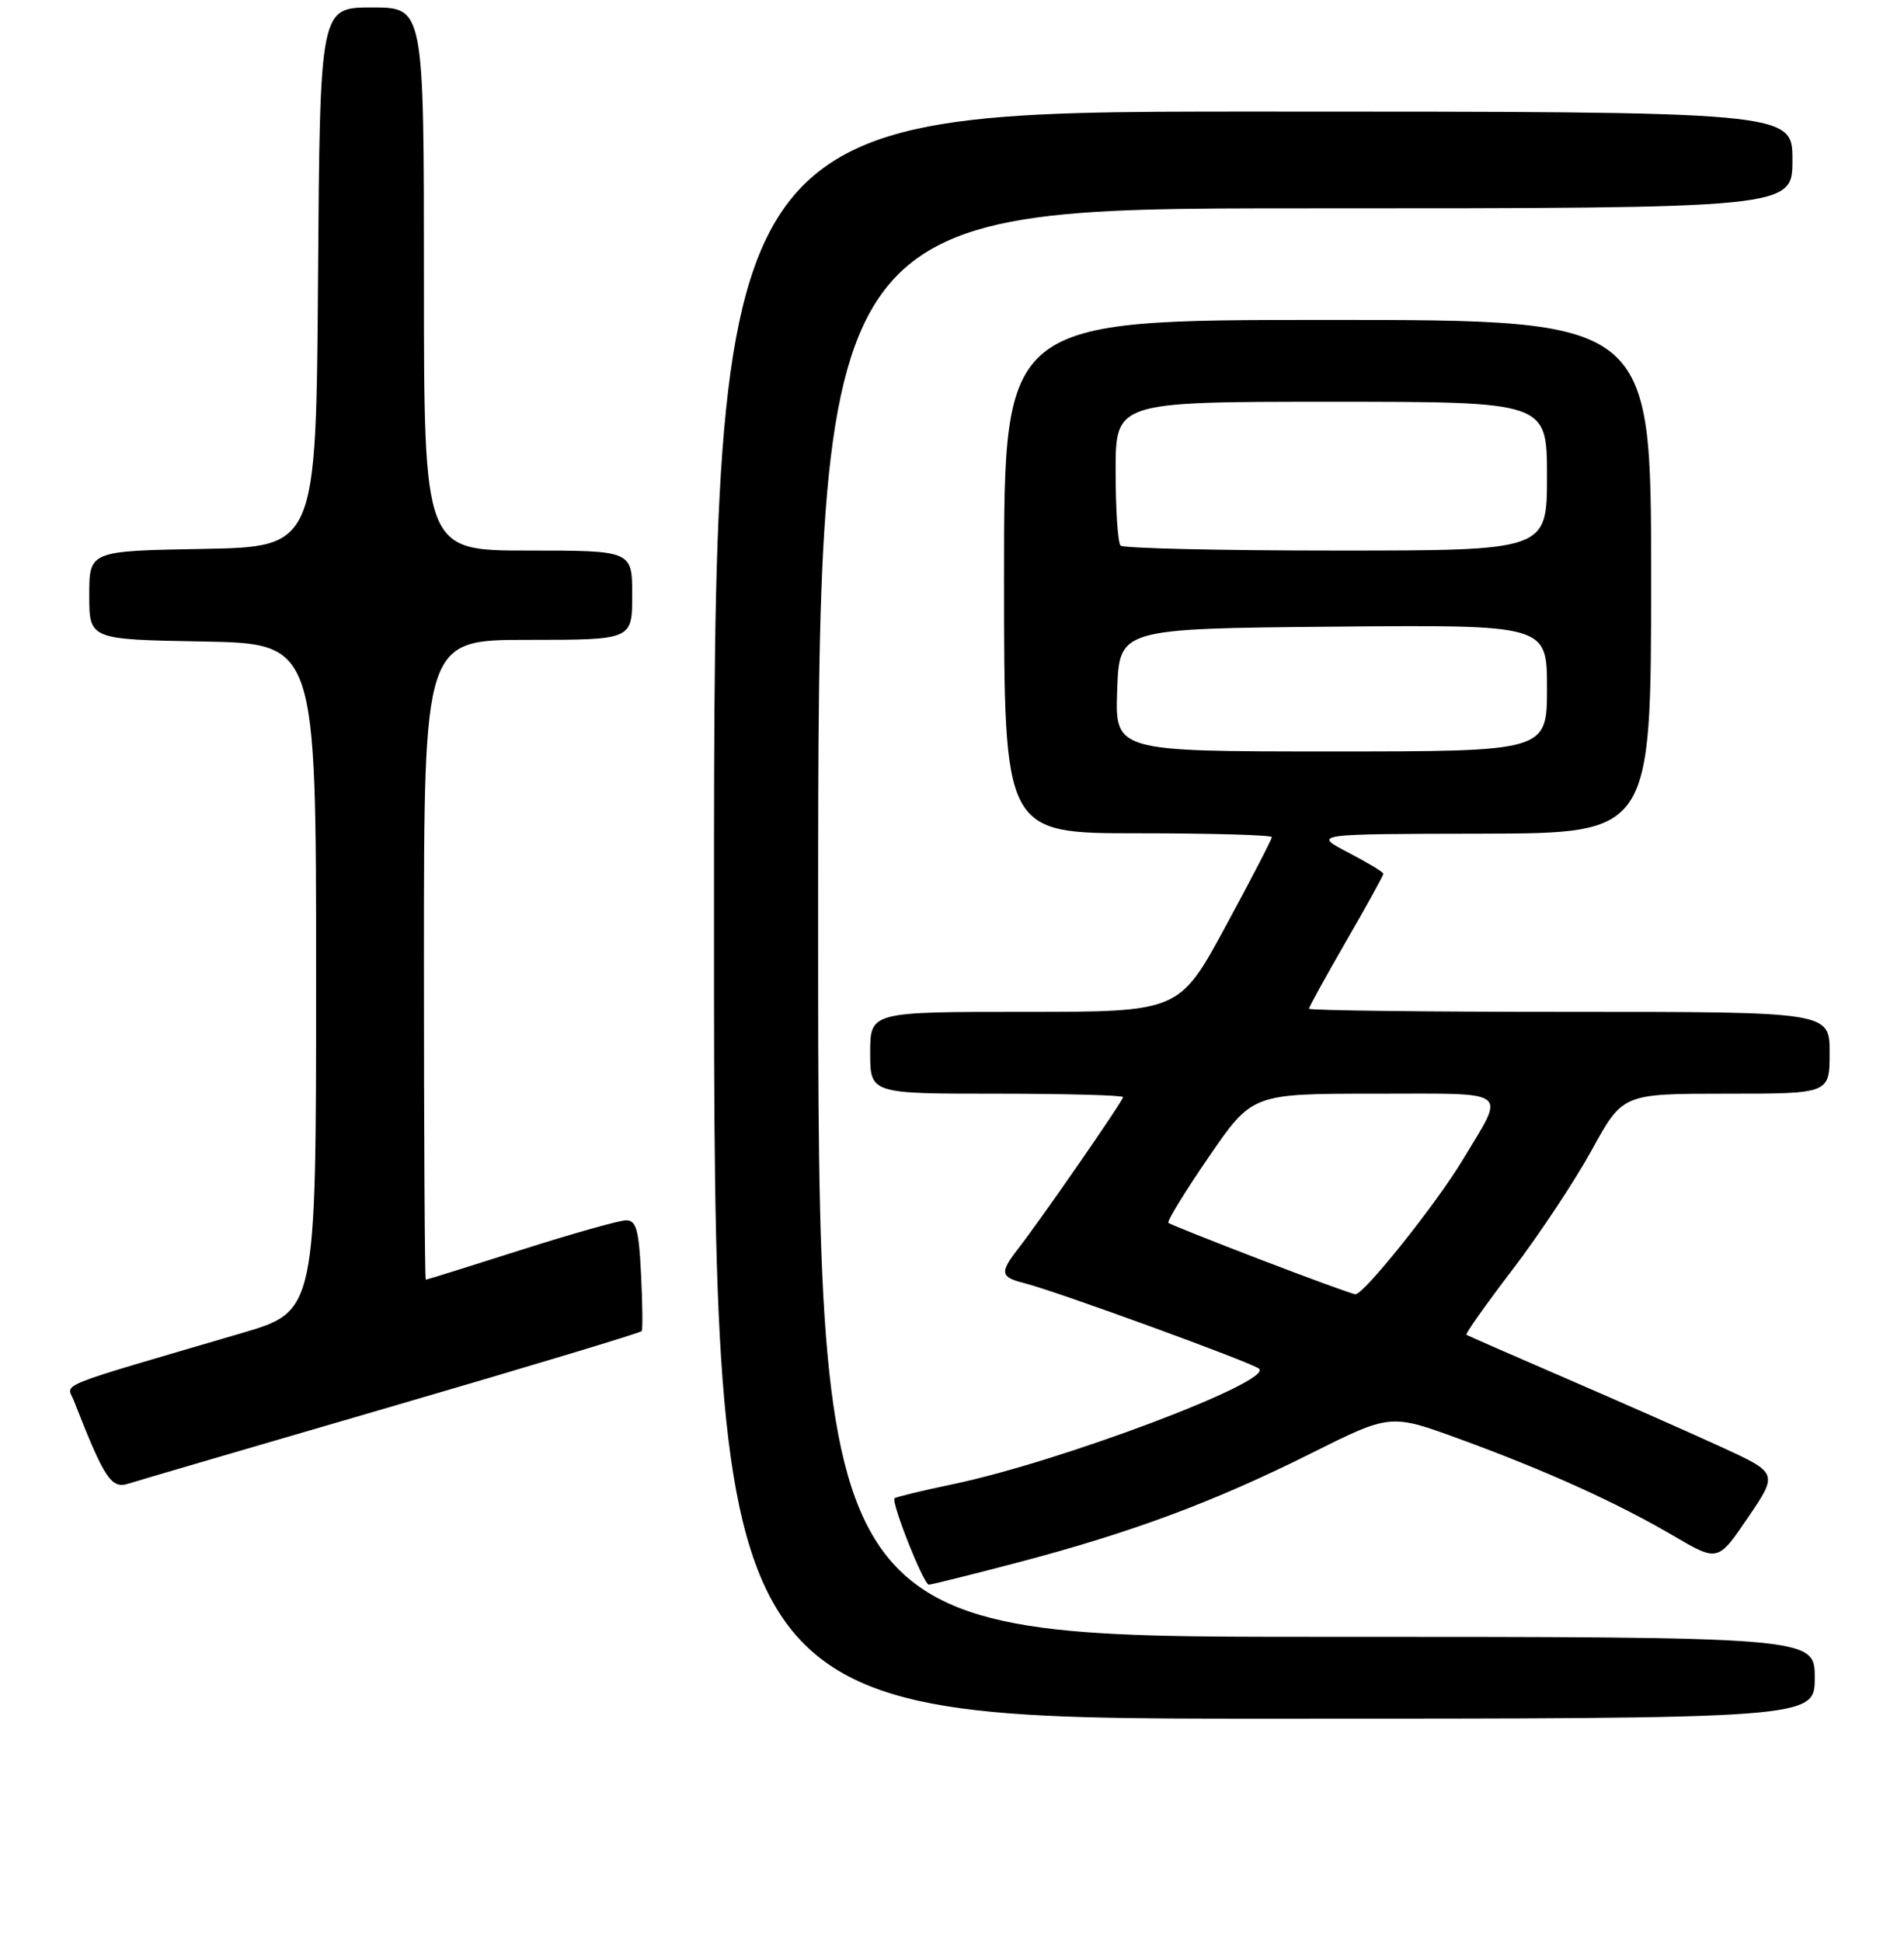 <?xml version="1.0" encoding="UTF-8" standalone="no"?>
<!DOCTYPE svg PUBLIC "-//W3C//DTD SVG 1.1//EN" "http://www.w3.org/Graphics/SVG/1.1/DTD/svg11.dtd" >
<svg xmlns="http://www.w3.org/2000/svg" xmlns:xlink="http://www.w3.org/1999/xlink" version="1.1" viewBox="0 0 256 261">
 <g >
 <path fill="currentColor"
d=" M 244.00 225.50 C 244.00 220.00 244.00 220.00 177.00 220.00 C 110.00 220.00 110.00 220.00 110.00 124.00 C 110.00 28.00 110.00 28.00 175.50 28.00 C 241.00 28.00 241.00 28.00 241.00 21.50 C 241.00 15.00 241.00 15.00 168.50 15.00 C 96.00 15.00 96.00 15.00 96.00 123.00 C 96.00 231.00 96.00 231.00 170.00 231.00 C 244.00 231.00 244.00 231.00 244.00 225.50 Z  M 137.00 209.97 C 152.19 205.97 163.18 201.88 176.22 195.37 C 186.94 190.01 186.94 190.01 196.22 193.40 C 207.91 197.67 217.41 201.97 225.03 206.44 C 230.98 209.92 230.98 209.92 235.03 203.96 C 239.08 197.99 239.08 197.99 231.29 194.42 C 227.01 192.46 217.65 188.33 210.50 185.24 C 203.35 182.15 197.35 179.53 197.17 179.40 C 196.99 179.28 199.79 175.32 203.39 170.61 C 206.98 165.90 211.78 158.66 214.05 154.52 C 218.18 147.00 218.18 147.00 232.09 147.00 C 246.00 147.00 246.00 147.00 246.00 141.50 C 246.00 136.00 246.00 136.00 211.00 136.00 C 191.75 136.00 176.00 135.81 176.00 135.58 C 176.00 135.35 178.25 131.26 181.00 126.50 C 183.75 121.74 186.00 117.66 186.00 117.44 C 186.00 117.22 183.86 115.93 181.25 114.57 C 176.50 112.09 176.50 112.09 199.25 112.05 C 222.00 112.00 222.00 112.00 222.00 77.50 C 222.00 43.00 222.00 43.00 178.50 43.00 C 135.00 43.00 135.00 43.00 135.00 77.50 C 135.00 112.00 135.00 112.00 153.00 112.00 C 162.90 112.00 171.00 112.23 171.00 112.52 C 171.00 112.81 168.20 118.21 164.78 124.52 C 158.55 136.00 158.55 136.00 137.78 136.00 C 117.00 136.00 117.00 136.00 117.00 141.50 C 117.00 147.00 117.00 147.00 134.00 147.00 C 143.35 147.00 151.00 147.21 151.00 147.46 C 151.00 147.96 139.90 163.99 136.86 167.88 C 134.39 171.06 134.50 171.66 137.75 172.47 C 141.97 173.53 168.40 183.16 169.29 183.97 C 171.19 185.68 142.49 196.50 128.06 199.50 C 123.96 200.36 120.47 201.20 120.28 201.38 C 119.78 201.88 124.19 213.00 124.89 212.99 C 125.22 212.99 130.68 211.63 137.00 209.97 Z  M 52.75 189.02 C 71.04 183.69 86.13 179.14 86.28 178.91 C 86.43 178.69 86.39 175.24 86.19 171.25 C 85.90 165.28 85.54 164.00 84.17 164.02 C 83.25 164.03 76.88 165.83 70.00 168.02 C 63.12 170.21 57.39 172.00 57.25 172.00 C 57.11 172.00 57.00 152.65 57.00 129.00 C 57.00 86.00 57.00 86.00 71.00 86.00 C 85.00 86.00 85.00 86.00 85.00 80.00 C 85.00 74.00 85.00 74.00 71.00 74.00 C 57.00 74.00 57.00 74.00 57.00 37.50 C 57.00 1.00 57.00 1.00 50.01 1.00 C 43.02 1.00 43.02 1.00 42.76 37.25 C 42.50 73.50 42.50 73.50 27.25 73.78 C 12.00 74.05 12.00 74.05 12.00 80.00 C 12.00 85.95 12.00 85.95 27.25 86.22 C 42.50 86.50 42.50 86.50 42.50 131.37 C 42.50 176.24 42.50 176.24 32.50 179.18 C 6.71 186.75 8.98 185.83 9.94 188.28 C 14.02 198.72 14.96 200.15 17.24 199.42 C 18.48 199.03 34.46 194.34 52.75 189.02 Z  M 169.50 169.31 C 162.90 166.78 157.32 164.55 157.09 164.36 C 156.87 164.17 159.31 160.19 162.52 155.51 C 168.36 147.00 168.36 147.00 184.79 147.00 C 203.45 147.00 202.45 146.25 196.70 155.84 C 193.14 161.78 183.36 174.02 182.23 173.96 C 181.83 173.93 176.10 171.84 169.50 169.31 Z  M 150.21 92.75 C 150.50 84.50 150.50 84.50 179.25 84.23 C 208.00 83.97 208.00 83.97 208.00 92.48 C 208.00 101.00 208.00 101.00 178.96 101.00 C 149.92 101.00 149.92 101.00 150.21 92.75 Z  M 150.67 73.33 C 150.30 72.97 150.00 68.47 150.00 63.33 C 150.00 54.00 150.00 54.00 179.00 54.00 C 208.00 54.00 208.00 54.00 208.00 64.00 C 208.00 74.00 208.00 74.00 179.67 74.00 C 164.08 74.00 151.03 73.70 150.67 73.33 Z "/>
</g>
</svg>